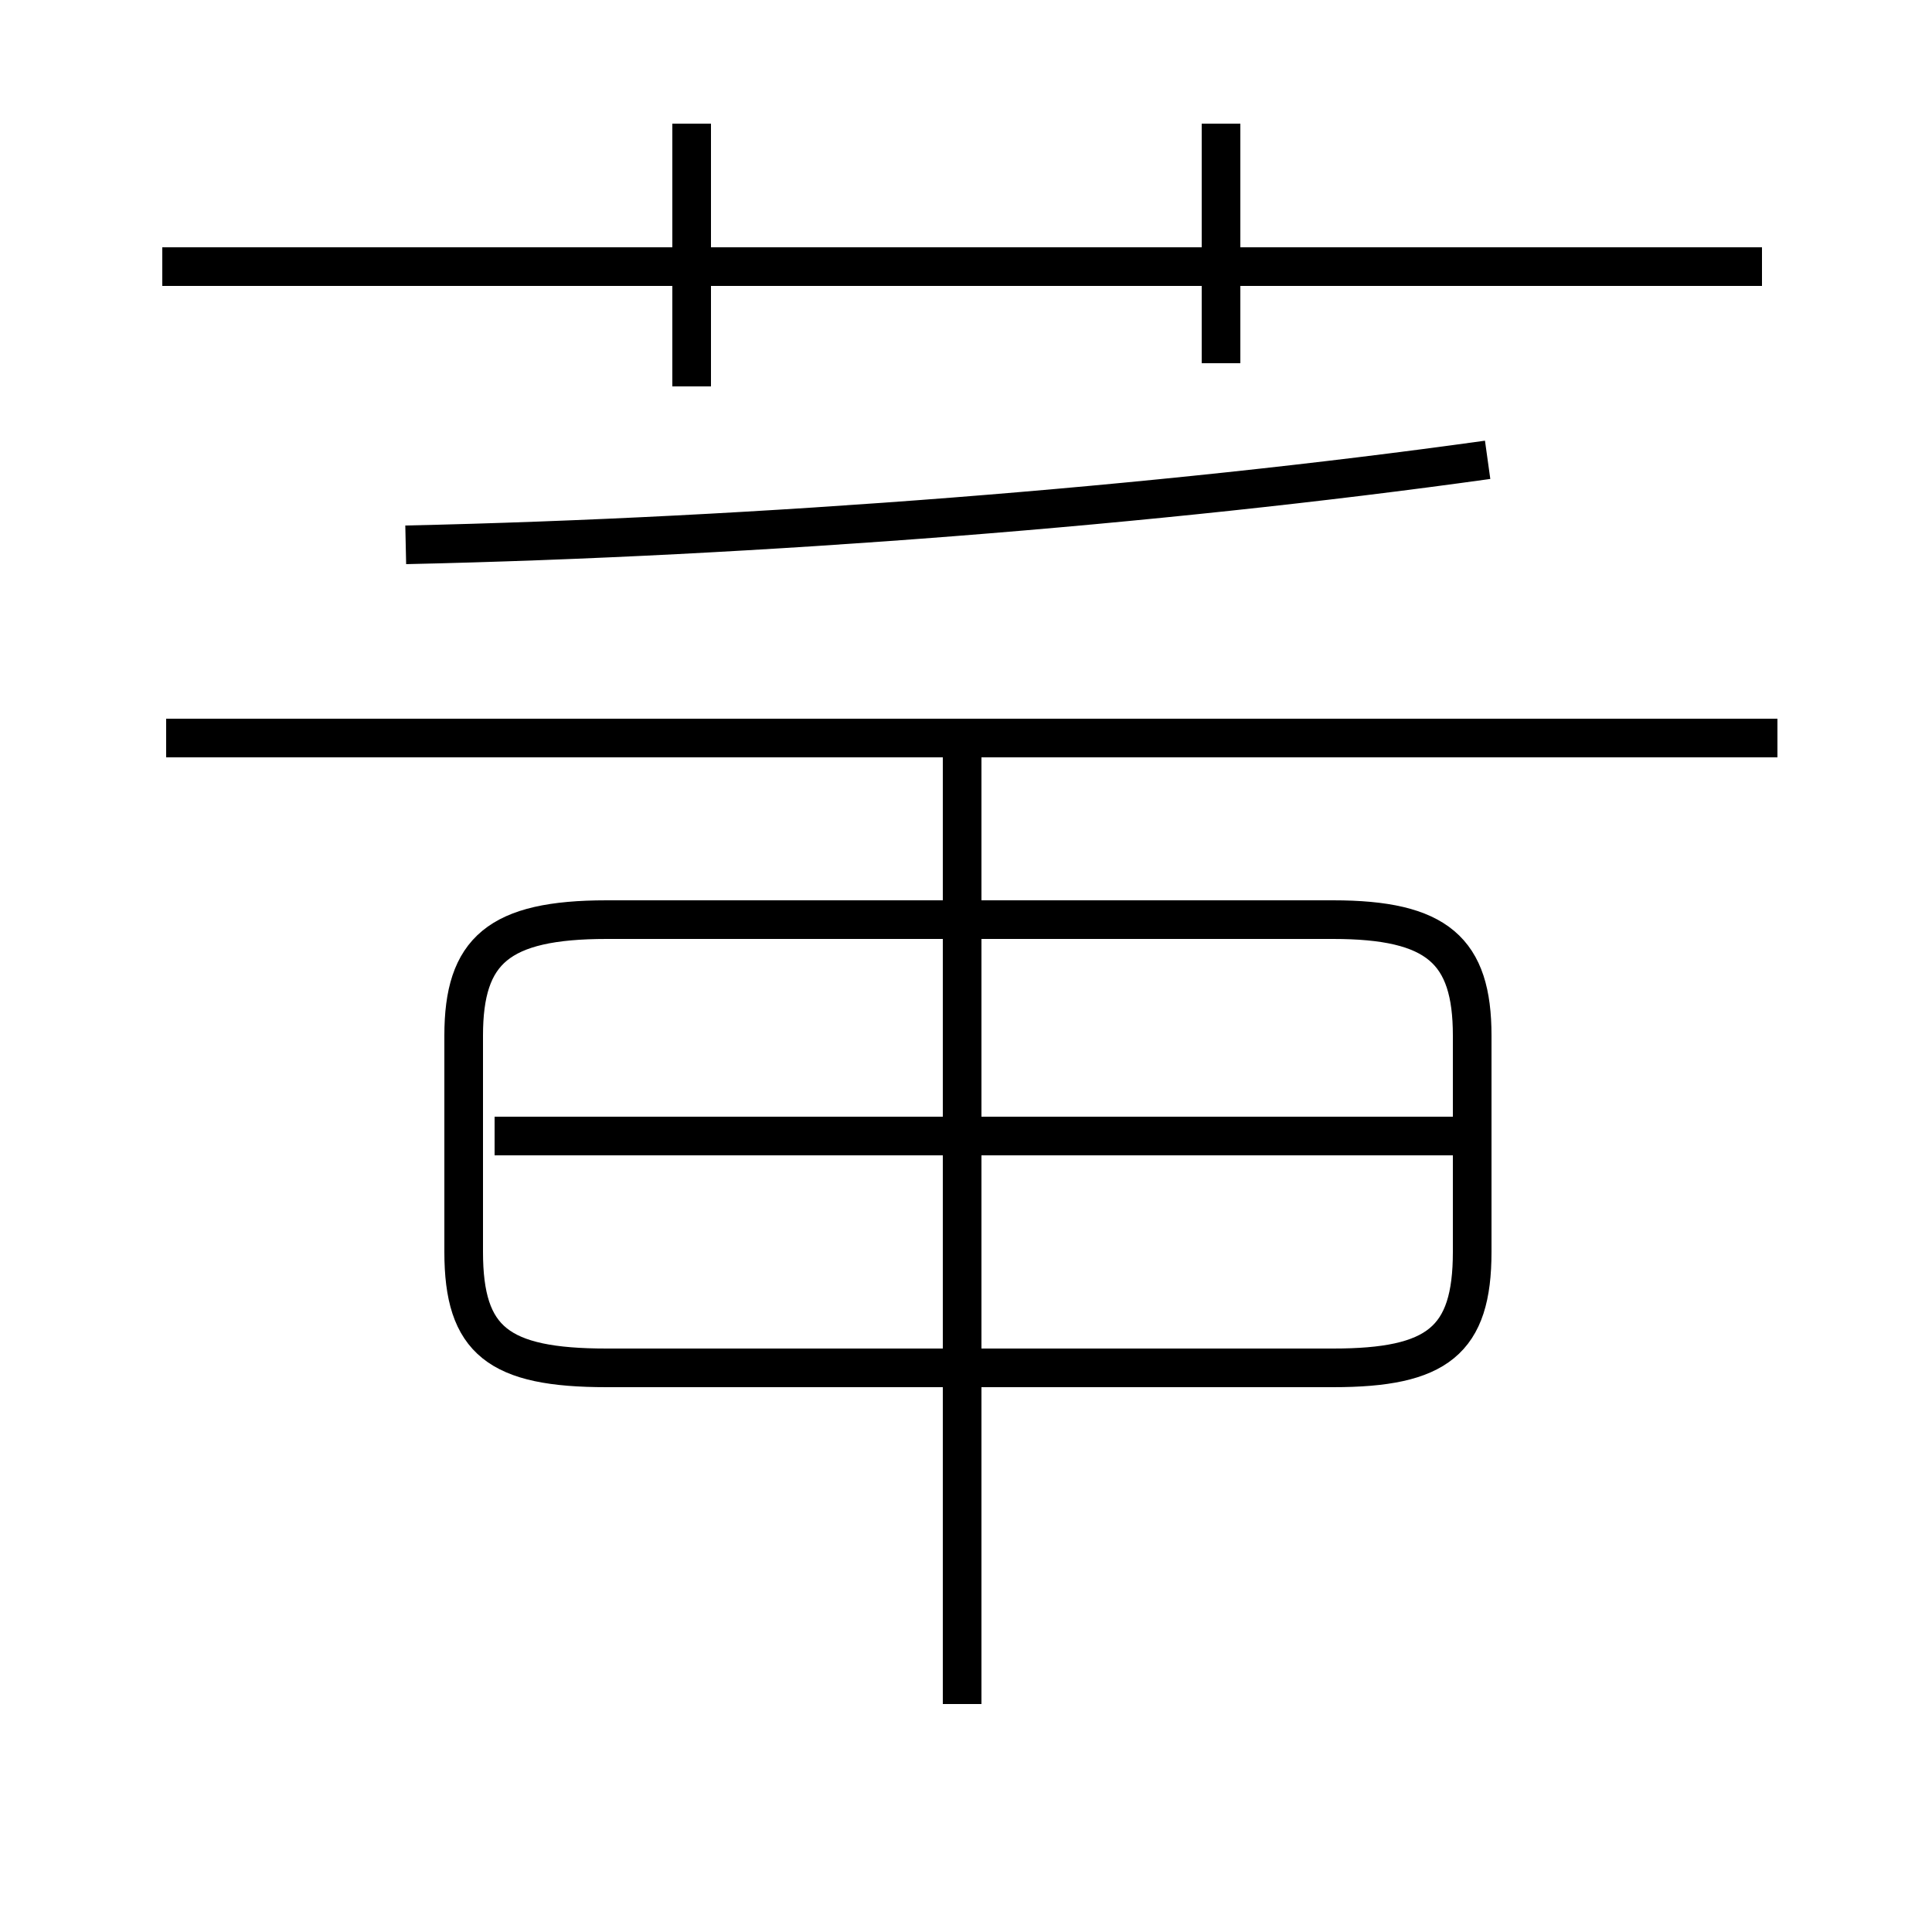 <?xml version='1.0' encoding='utf8'?>
<svg viewBox="0.0 -44.0 50.0 50.0" version="1.1" xmlns="http://www.w3.org/2000/svg">
<rect x="0.0" y="-44.0" width="50.0" height="50.0" fill="#808080" stroke="none"/>
<rect x="-1000" y="-1000" width="2000" height="2000" stroke="white" fill="white"/>
<g style="fill:none; stroke:#000000;  stroke-width:1">
<path d="M 45.6 37.1 L 4.2 37.1 M 17.9 34.0 L 17.9 40.8 M 31.6 34.6 L 31.6 40.8 M 10.5 29.9 C 19.6 30.1 29.9 30.9 38.5 32.1 M 41.0 24.9 L 10.1 24.9 M 24.9 6.4 L 24.9 24.9 M 15.7 8.6 L 34.5 8.6 C 37.2 8.6 38.1 9.3 38.1 11.6 L 38.1 17.2 C 38.1 19.4 37.2 20.2 34.5 20.2 L 15.7 20.2 C 12.9 20.2 12.0 19.4 12.0 17.2 L 12.0 11.6 C 12.0 9.3 12.9 8.6 15.7 8.6 Z M 37.8 14.6 L 12.8 14.6 M 46.0 24.9 L 4.3 24.9 M 24.9 -0.1 L 24.9 7.3" transform="scale(1, -1)" />
</g>
</svg>
